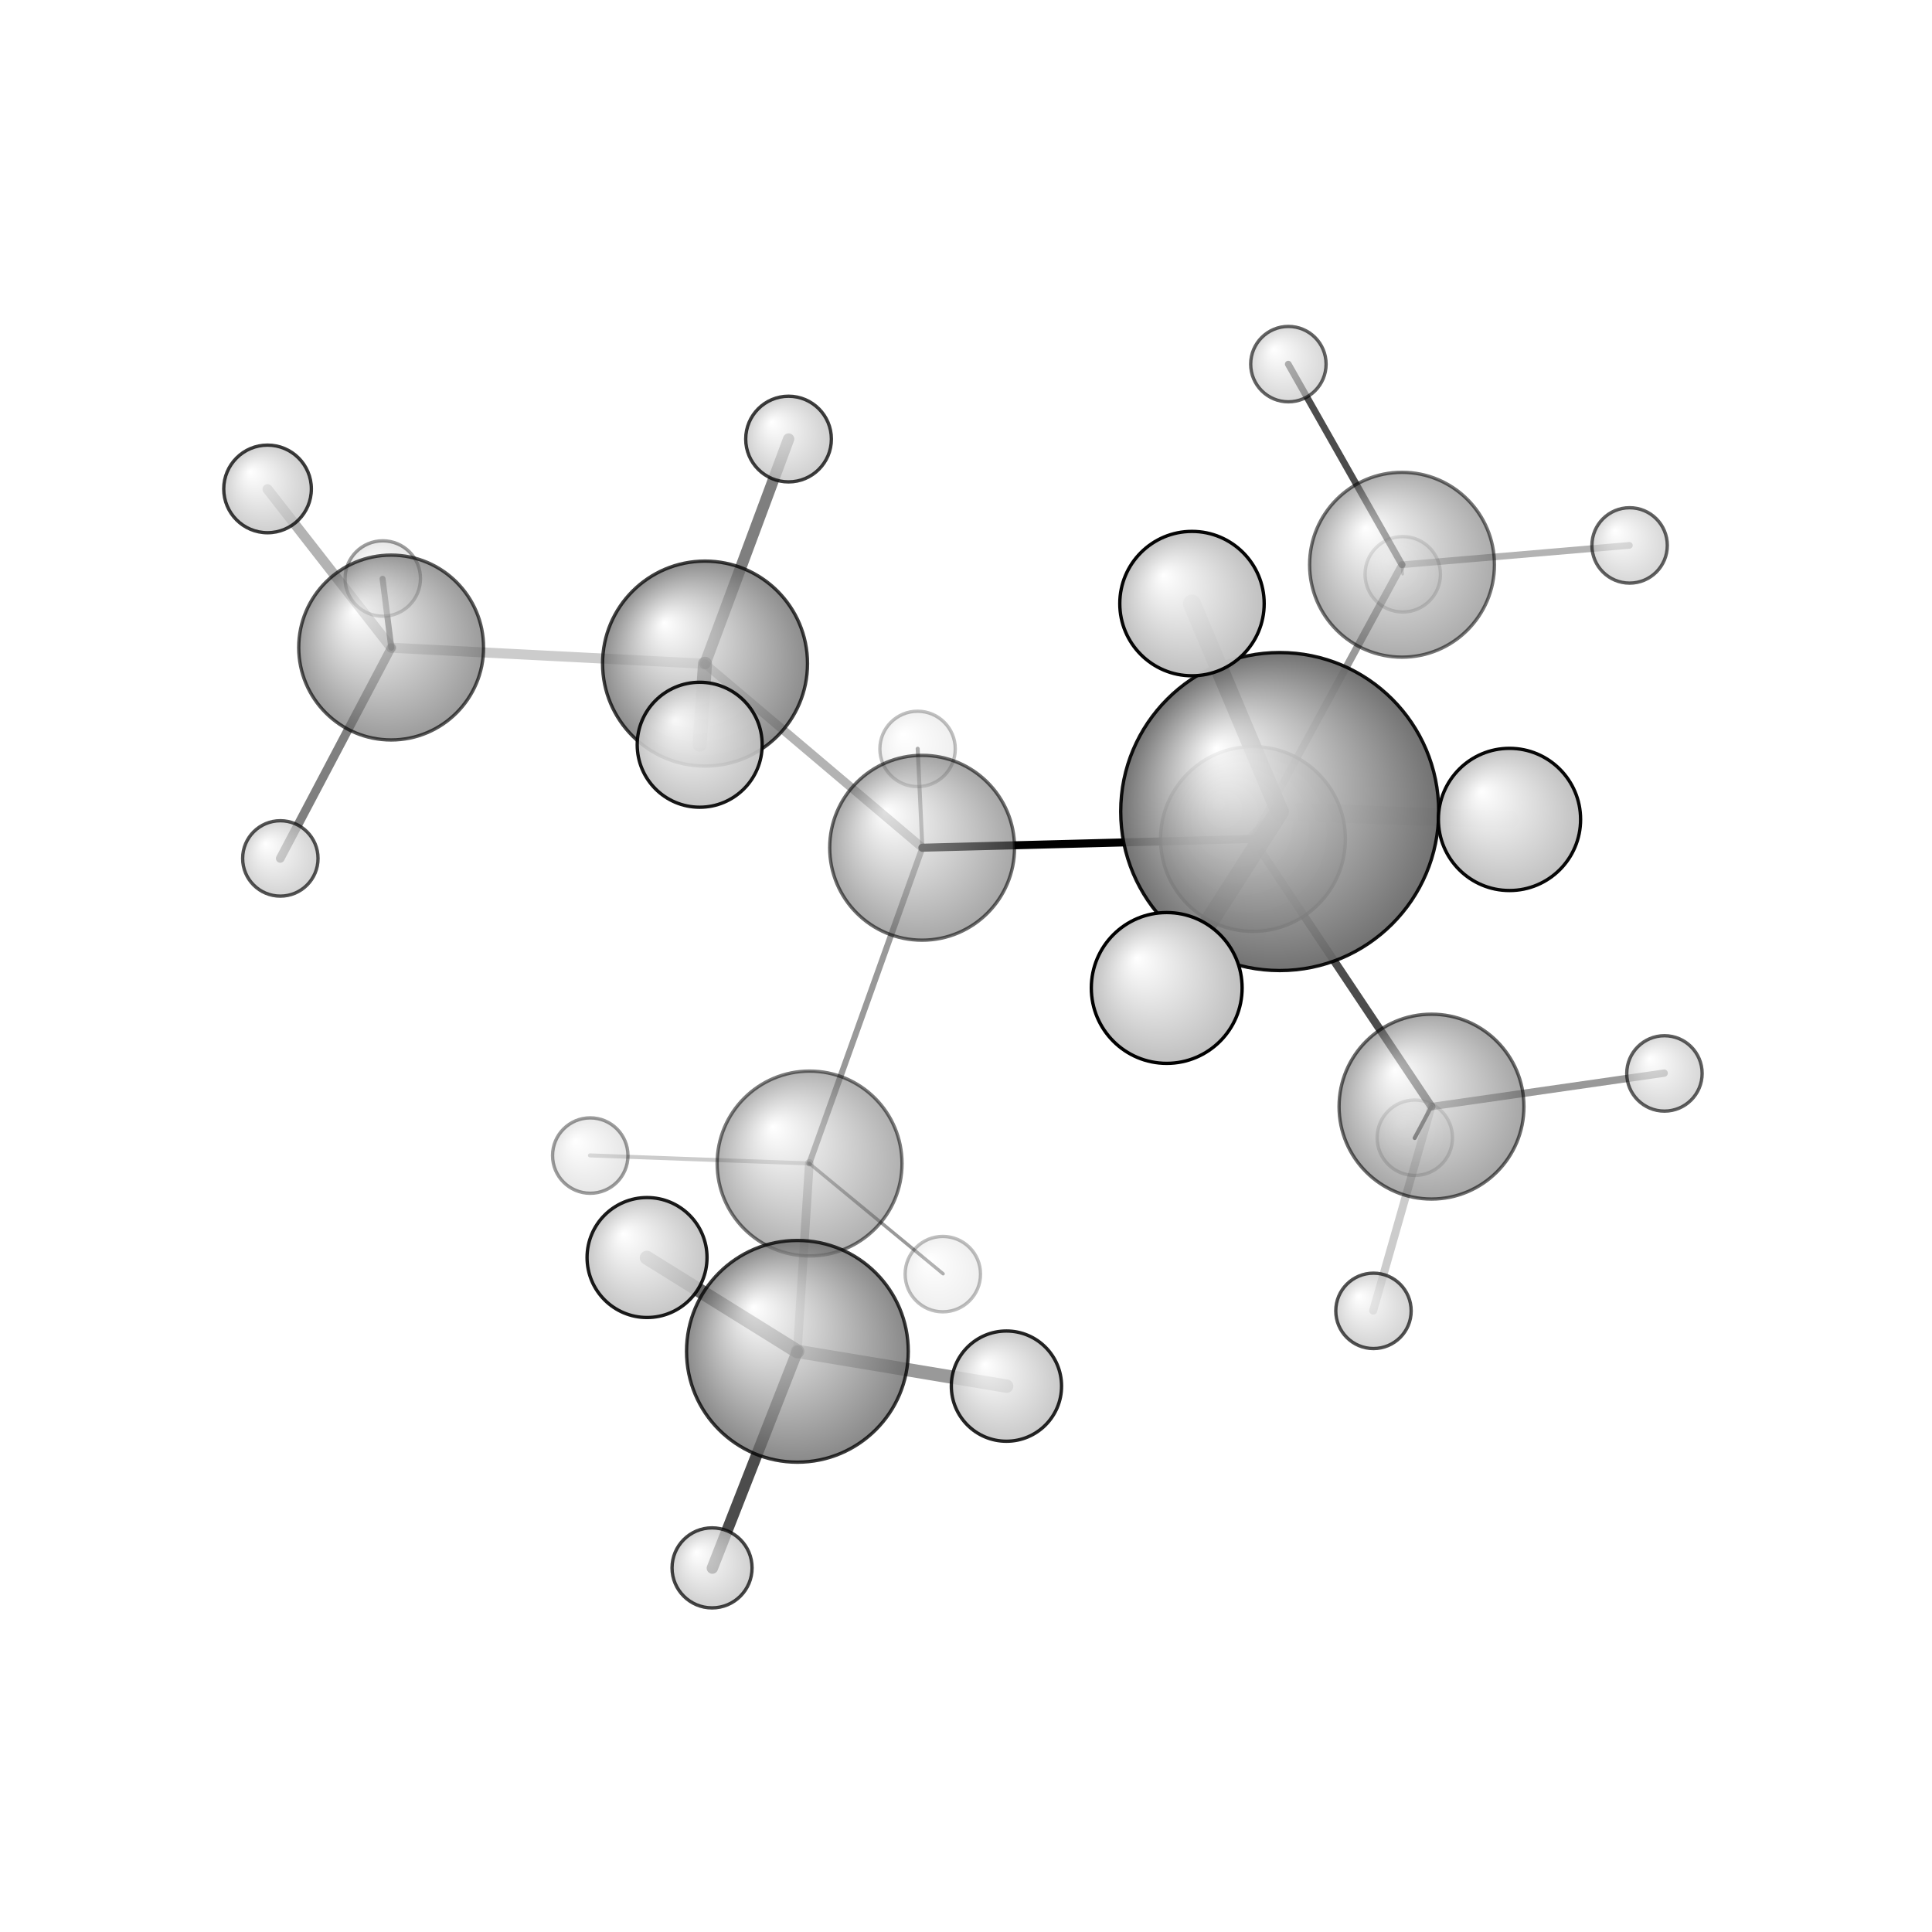 <?xml version="1.0"?>
<svg version="1.1" id="topsvg"
xmlns="http://www.w3.org/2000/svg" xmlns:xlink="http://www.w3.org/1999/xlink"
xmlns:cml="http://www.xml-cml.org/schema" x="0" y="0" width="200px" height="200px" viewBox="0 0 100 100">
<title>28026 - Open Babel Depiction</title>
<rect x="0" y="0" width="100" height="100" fill="white"/>
<defs>
<radialGradient id='radialffffff666666' cx='50%' cy='50%' r='50%' fx='30%' fy='30%'>
  <stop offset=' 0%' stop-color="rgb(255,255,255)"  stop-opacity='1.0'/>
  <stop offset='100%' stop-color="rgb(102,102,102)"  stop-opacity ='1.0'/>
</radialGradient>
<radialGradient id='radialffffffbfbfbf' cx='50%' cy='50%' r='50%' fx='30%' fy='30%'>
  <stop offset=' 0%' stop-color="rgb(255,255,255)"  stop-opacity='1.0'/>
  <stop offset='100%' stop-color="rgb(191,191,191)"  stop-opacity ='1.0'/>
</radialGradient>
</defs>
<g transform="translate(0,0)">
<svg width="100" height="100" x="0" y="0" viewBox="0 0 288.843 259.967"
font-family="sans-serif" stroke="rgb(0,0,0)" stroke-width="4"  stroke-linecap="round">
<line x1="187.3" y1="111.0" x2="137.9" y2="112.3" opacity="1.0" stroke="rgb(0,0,0)"  stroke-width="1.2"/>
<line x1="187.3" y1="111.0" x2="209.6" y2="70.0" opacity="0.4" stroke="rgb(0,0,0)"  stroke-width="1.1"/>
<line x1="187.3" y1="111.0" x2="191.3" y2="106.9" opacity="0.4" stroke="rgb(0,0,0)"  stroke-width="2.0"/>
<line x1="187.3" y1="111.0" x2="214.0" y2="151.0" opacity="0.7" stroke="rgb(0,0,0)"  stroke-width="1.2"/>
<line x1="137.9" y1="112.3" x2="121.0" y2="159.5" opacity="0.4" stroke="rgb(0,0,0)"  stroke-width="0.9"/>
<line x1="137.9" y1="112.3" x2="105.4" y2="84.8" opacity="0.3" stroke="rgb(0,0,0)"  stroke-width="1.3"/>
<line x1="137.9" y1="112.3" x2="137.2" y2="97.5" opacity="0.4" stroke="rgb(0,0,0)"  stroke-width="0.6"/>
<line x1="121.0" y1="159.5" x2="119.2" y2="187.6" opacity="0.2" stroke="rgb(0,0,0)"  stroke-width="1.3"/>
<line x1="121.0" y1="159.5" x2="141.0" y2="176.0" opacity="0.4" stroke="rgb(0,0,0)"  stroke-width="0.5"/>
<line x1="121.0" y1="159.5" x2="88.2" y2="158.3" opacity="0.2" stroke="rgb(0,0,0)"  stroke-width="0.6"/>
<line x1="105.4" y1="84.8" x2="58.5" y2="82.4" opacity="0.2" stroke="rgb(0,0,0)"  stroke-width="1.5"/>
<line x1="105.4" y1="84.8" x2="117.9" y2="51.2" opacity="0.5" stroke="rgb(0,0,0)"  stroke-width="1.7"/>
<line x1="105.4" y1="84.8" x2="104.6" y2="96.9" opacity="0.6" stroke="rgb(0,0,0)"  stroke-width="2.1"/>
<line x1="209.6" y1="70.0" x2="192.6" y2="40.0" opacity="0.7" stroke="rgb(0,0,0)"  stroke-width="1.0"/>
<line x1="209.6" y1="70.0" x2="243.6" y2="67.1" opacity="0.3" stroke="rgb(0,0,0)"  stroke-width="1.0"/>
<line x1="209.6" y1="70.0" x2="209.7" y2="71.4" opacity="0.3" stroke="rgb(0,0,0)"  stroke-width="0.4"/>
<line x1="191.3" y1="106.9" x2="225.7" y2="108.1" opacity="0.1" stroke="rgb(0,0,0)"  stroke-width="2.7"/>
<line x1="191.3" y1="106.9" x2="174.4" y2="133.3" opacity="0.9" stroke="rgb(0,0,0)"  stroke-width="2.8"/>
<line x1="191.3" y1="106.9" x2="178.2" y2="75.8" opacity="0.9" stroke="rgb(0,0,0)"  stroke-width="2.7"/>
<line x1="214.0" y1="151.0" x2="211.5" y2="155.7" opacity="0.9" stroke="rgb(0,0,0)"  stroke-width="0.6"/>
<line x1="214.0" y1="151.0" x2="205.3" y2="181.5" opacity="0.2" stroke="rgb(0,0,0)"  stroke-width="1.2"/>
<line x1="214.0" y1="151.0" x2="248.8" y2="146.0" opacity="0.4" stroke="rgb(0,0,0)"  stroke-width="1.1"/>
<line x1="119.2" y1="187.6" x2="150.5" y2="192.8" opacity="0.4" stroke="rgb(0,0,0)"  stroke-width="2.0"/>
<line x1="119.2" y1="187.6" x2="106.5" y2="220.0" opacity="0.7" stroke="rgb(0,0,0)"  stroke-width="1.7"/>
<line x1="119.2" y1="187.6" x2="96.7" y2="173.6" opacity="0.6" stroke="rgb(0,0,0)"  stroke-width="2.1"/>
<line x1="58.5" y1="82.4" x2="57.2" y2="72.1" opacity="0.7" stroke="rgb(0,0,0)"  stroke-width="0.9"/>
<line x1="58.5" y1="82.4" x2="40.0" y2="58.7" opacity="0.3" stroke="rgb(0,0,0)"  stroke-width="1.5"/>
<line x1="58.5" y1="82.4" x2="41.9" y2="113.9" opacity="0.5" stroke="rgb(0,0,0)"  stroke-width="1.3"/>
<circle cx="209.717" cy="71.422" r="5.636" opacity="0.2" style="stroke:black;stroke-width:0.5;fill:url(#radialffffffbfbfbf)"/>
<circle cx="211.521" cy="155.658" r="5.636" opacity="0.205" style="stroke:black;stroke-width:0.5;fill:url(#radialffffffbfbfbf)"/>
<circle cx="137.182" cy="97.53" r="5.636" opacity="0.249" style="stroke:black;stroke-width:0.5;fill:url(#radialffffffbfbfbf)"/>
<circle cx="140.957" cy="176.05" r="5.636" opacity="0.252" style="stroke:black;stroke-width:0.5;fill:url(#radialffffffbfbfbf)"/>
<circle cx="57.228" cy="72.053" r="5.636" opacity="0.38" style="stroke:black;stroke-width:0.5;fill:url(#radialffffffbfbfbf)"/>
<circle cx="88.245" cy="158.325" r="5.636" opacity="0.384" style="stroke:black;stroke-width:0.5;fill:url(#radialffffffbfbfbf)"/>
<circle cx="121.036" cy="159.515" r="13.818" opacity="0.515" style="stroke:black;stroke-width:0.5;fill:url(#radialffffff666666)"/>
<circle cx="209.609" cy="69.994" r="13.818" opacity="0.54" style="stroke:black;stroke-width:0.5;fill:url(#radialffffff666666)"/>
<circle cx="137.862" cy="112.306" r="13.818" opacity="0.574" style="stroke:black;stroke-width:0.5;fill:url(#radialffffff666666)"/>
<circle cx="214.015" cy="151.007" r="13.818" opacity="0.575" style="stroke:black;stroke-width:0.5;fill:url(#radialffffff666666)"/>
<circle cx="192.62" cy="40" r="5.636" opacity="0.608" style="stroke:black;stroke-width:0.5;fill:url(#radialffffffbfbfbf)"/>
<circle cx="243.636" cy="67.105" r="5.636" opacity="0.616" style="stroke:black;stroke-width:0.5;fill:url(#radialffffffbfbfbf)"/>
<circle cx="248.843" cy="146.043" r="5.636" opacity="0.623" style="stroke:black;stroke-width:0.5;fill:url(#radialffffffbfbfbf)"/>
<circle cx="58.479" cy="82.371" r="13.818" opacity="0.65" style="stroke:black;stroke-width:0.5;fill:url(#radialffffff666666)"/>
<circle cx="41.912" cy="113.901" r="5.636" opacity="0.669" style="stroke:black;stroke-width:0.5;fill:url(#radialffffffbfbfbf)"/>
<circle cx="187.326" cy="110.993" r="13.818" opacity="0.672" style="stroke:black;stroke-width:0.5;fill:url(#radialffffff666666)"/>
<circle cx="205.341" cy="181.541" r="5.636" opacity="0.679" style="stroke:black;stroke-width:0.5;fill:url(#radialffffffbfbfbf)"/>
<circle cx="106.456" cy="219.967" r="5.983" opacity="0.729" style="stroke:black;stroke-width:0.5;fill:url(#radialffffffbfbfbf)"/>
<circle cx="105.407" cy="84.77" r="15.319" opacity="0.745" style="stroke:black;stroke-width:0.5;fill:url(#radialffffff666666)"/>
<circle cx="117.892" cy="51.204" r="6.405" opacity="0.754" style="stroke:black;stroke-width:0.5;fill:url(#radialffffffbfbfbf)"/>
<circle cx="40" cy="58.659" r="6.551" opacity="0.762" style="stroke:black;stroke-width:0.5;fill:url(#radialffffffbfbfbf)"/>
<circle cx="119.216" cy="187.59" r="16.575" opacity="0.774" style="stroke:black;stroke-width:0.5;fill:url(#radialffffff666666)"/>
<circle cx="150.468" cy="192.794" r="8.241" opacity="0.855" style="stroke:black;stroke-width:0.5;fill:url(#radialffffffbfbfbf)"/>
<circle cx="96.736" cy="173.569" r="8.968" opacity="0.892" style="stroke:black;stroke-width:0.5;fill:url(#radialffffffbfbfbf)"/>
<circle cx="104.606" cy="96.906" r="9.341" opacity="0.91" style="stroke:black;stroke-width:0.5;fill:url(#radialffffffbfbfbf)"/>
<circle cx="191.323" cy="106.894" r="23.772" opacity="0.927" style="stroke:black;stroke-width:0.5;fill:url(#radialffffff666666)"/>
<circle cx="225.677" cy="108.071" r="10.63" opacity="0.971" style="stroke:black;stroke-width:0.5;fill:url(#radialffffffbfbfbf)"/>
<circle cx="178.207" cy="75.802" r="10.794" opacity="0.979" style="stroke:black;stroke-width:0.5;fill:url(#radialffffffbfbfbf)"/>
<circle cx="174.429" cy="133.267" r="11.273" opacity="1" style="stroke:black;stroke-width:0.5;fill:url(#radialffffffbfbfbf)"/>
</svg>
</g>
</svg>
